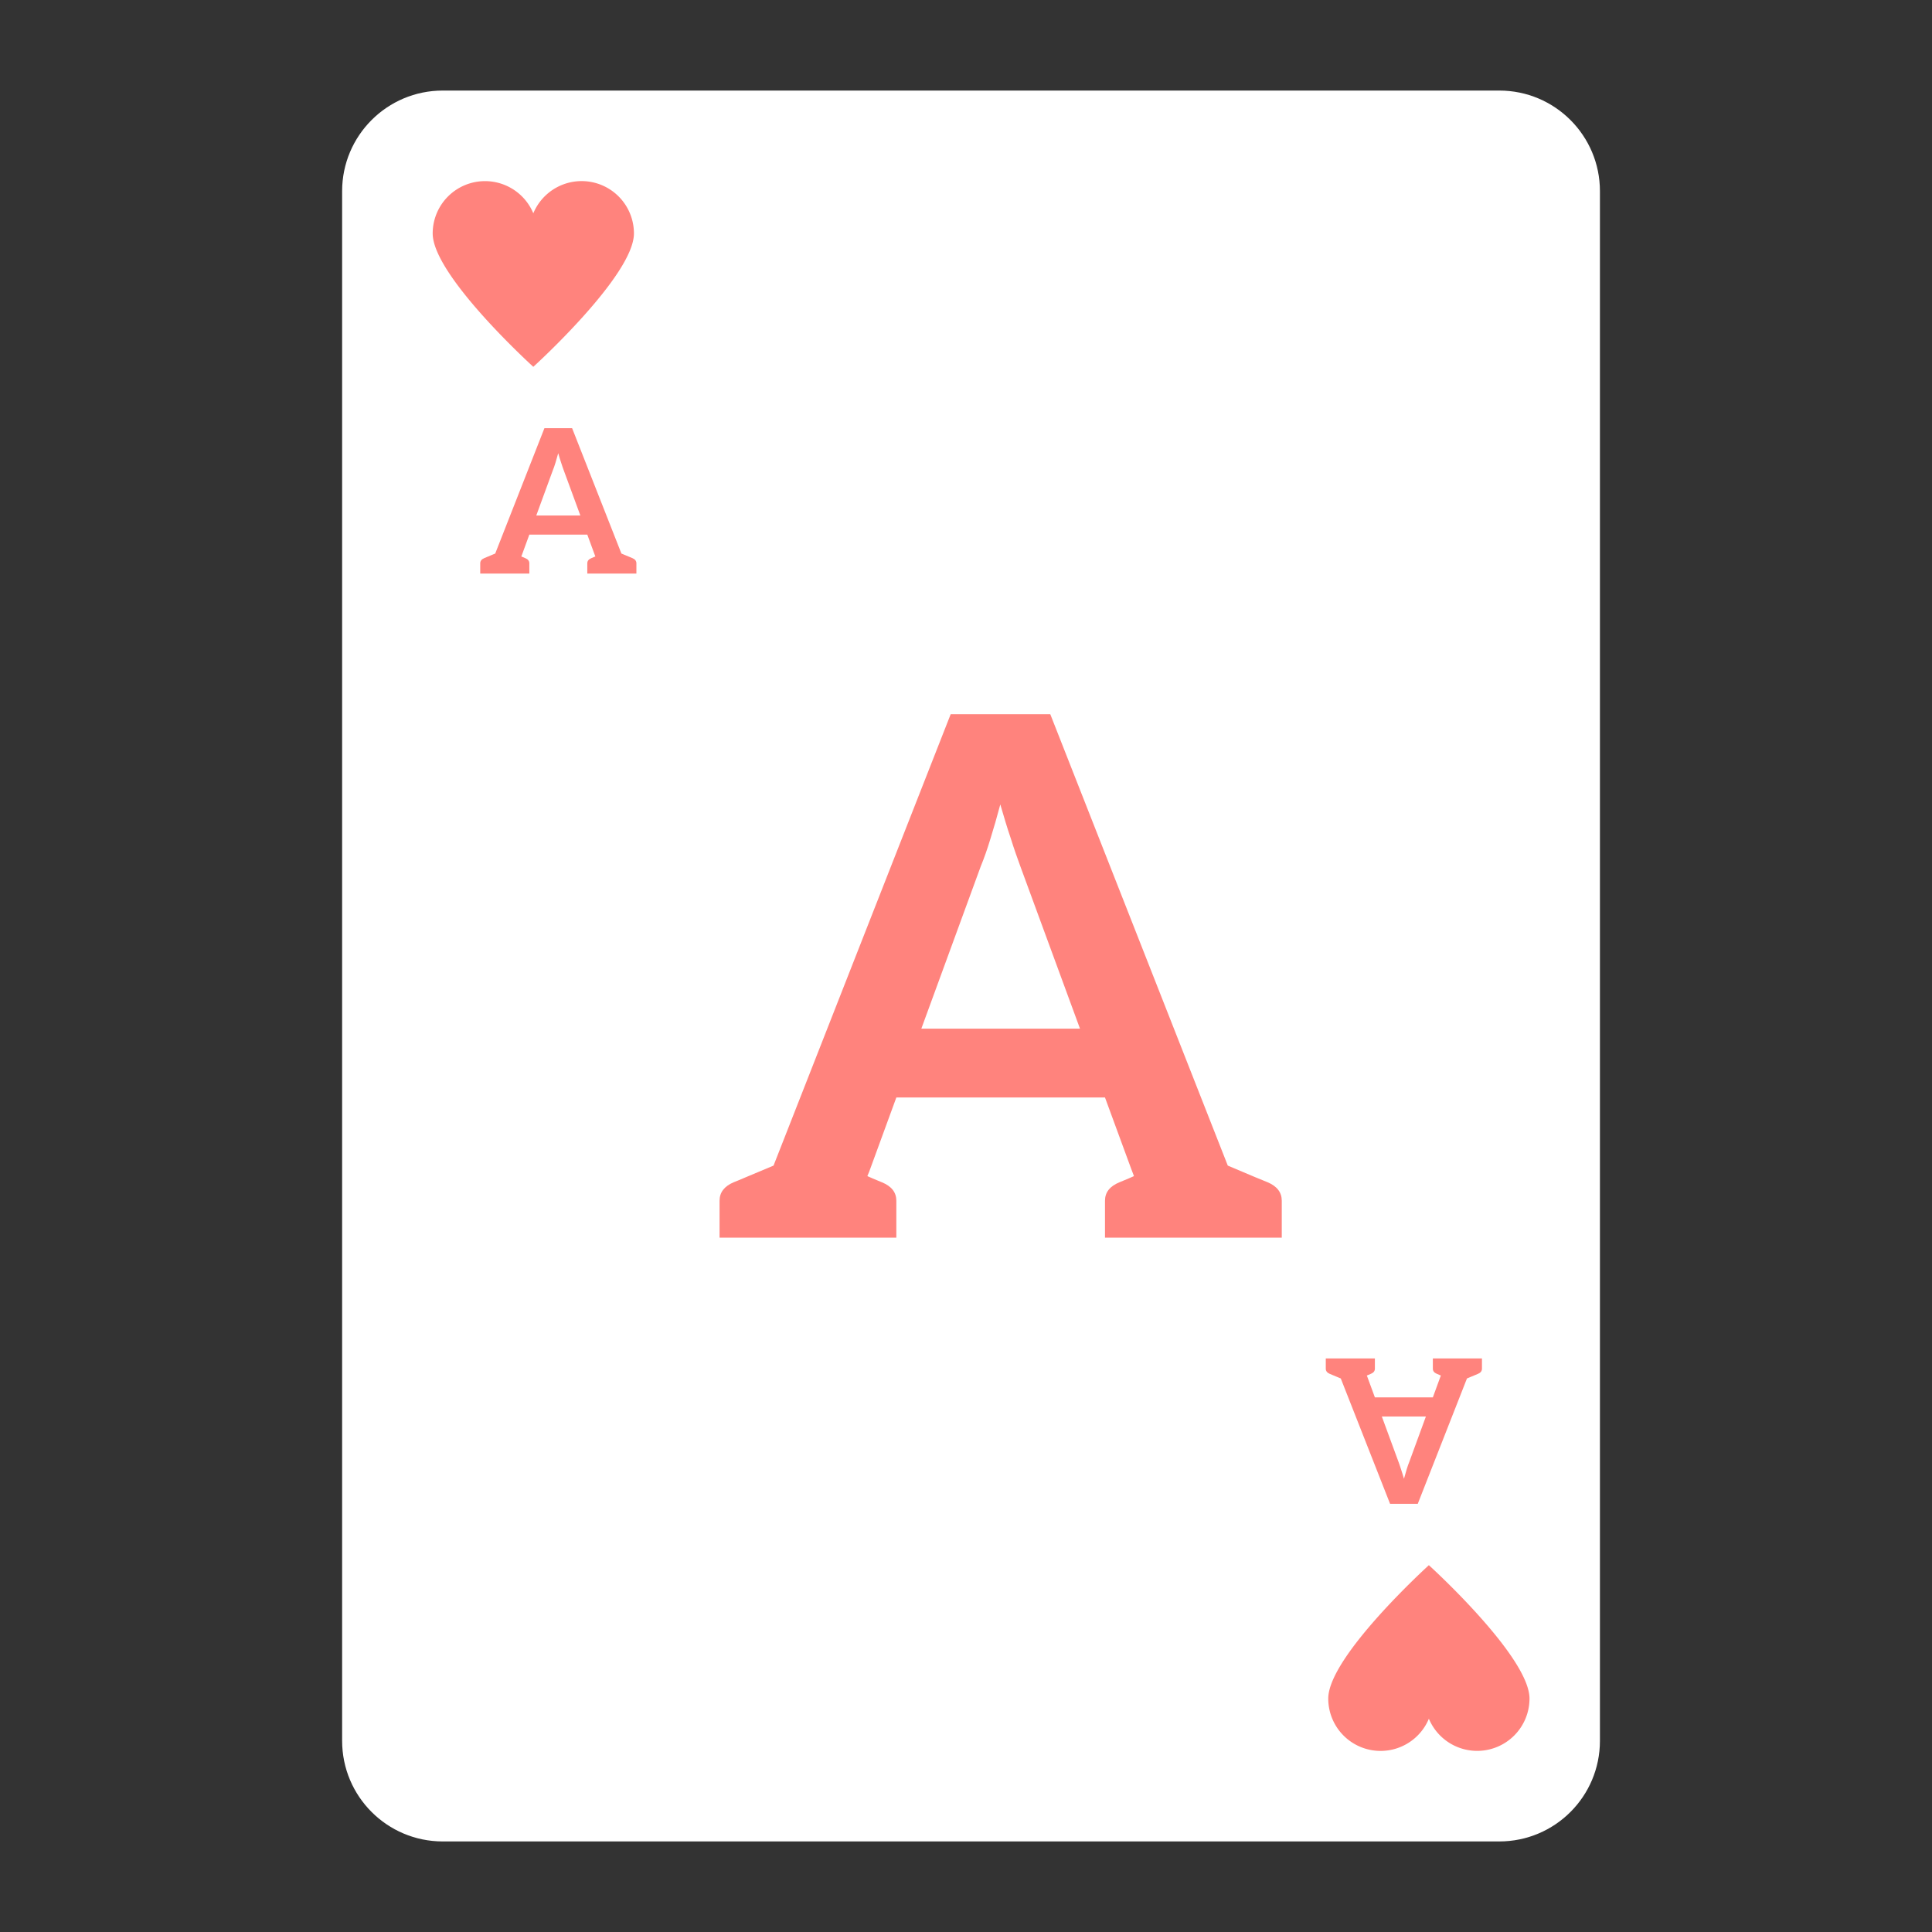 <svg xmlns="http://www.w3.org/2000/svg" width="192" height="192" fill="none"><rect width="100%" height="100%" fill="#333333" stroke="none"/><path fill="#fff" fill-rule="evenodd" d="M34 19c0-5.523 4.477-10 10-10h105c5.523 0 10 4.477 10 10v154c0 5.523-4.477 10-10 10H44c-5.523 0-10-4.477-10-10V19Z" clip-rule="evenodd"/><path fill="#FF837D" d="M125.977 117.492c-.36-.144-1.692-.684-3.96-1.656l-17.64-44.856h-9.9l-17.604 44.856c-2.268.936-3.564 1.512-3.96 1.656-.936.396-1.404 1.008-1.404 1.836V123h17.568v-3.672c0-.828-.468-1.44-1.44-1.836-.144-.072-.648-.252-1.44-.612l.18-.432 2.7-7.38h20.736l2.592 7.056.288.756c-.792.36-1.296.54-1.44.612-.972.396-1.44 1.008-1.44 1.836V123h17.568v-3.672c0-.828-.468-1.44-1.404-1.836ZM97.465 86.1c.324-.792.648-1.692.972-2.772.324-1.044.648-2.16.972-3.384.36 1.224.684 2.34 1.044 3.384.324 1.044.648 1.944.936 2.736l5.94 16.164H91.561L97.465 86.1Z"/><g fill="#FF837D" clip-path="url(#a)"><path d="M62.855 55.47c-.1-.04-.47-.19-1.1-.46l-4.9-12.46h-2.75l-4.89 12.46c-.63.26-.99.42-1.1.46-.26.11-.39.28-.39.51V57h4.88v-1.02c0-.23-.13-.4-.4-.51-.04-.02-.18-.07-.4-.17l.05-.12.75-2.05h5.76l.72 1.96.08.21c-.22.1-.36.15-.4.17-.27.11-.4.28-.4.51V57h4.88v-1.02c0-.23-.13-.4-.39-.51Zm-7.92-8.72c.09-.22.18-.47.27-.77.09-.29.18-.6.27-.94.1.34.19.65.29.94.09.29.18.54.26.76l1.65 4.49h-4.38l1.64-4.48Z"/><path fill-rule="evenodd" d="M48.2 18a5.2 5.2 0 0 0-5.2 5.2c0 4.185 10 13.254 10 13.254S63 27.387 63 23.2a5.2 5.2 0 0 0-10-2.003A5.202 5.202 0 0 0 48.2 18Z" clip-rule="evenodd"/></g><g fill="#FF837D" clip-path="url(#b)"><path d="M132.145 136.53c.1.04.47.19 1.1.46l4.9 12.46h2.75l4.89-12.46c.63-.26.99-.42 1.1-.46.26-.11.39-.28.39-.51V135h-4.88v1.02c0 .23.13.4.4.51.04.02.18.07.4.17l-.05.12-.75 2.05h-5.76l-.72-1.96-.08-.21c.22-.1.36-.15.4-.17.27-.11.4-.28.4-.51V135h-4.88v1.02c0 .23.13.4.39.51Zm7.92 8.72c-.09.22-.18.47-.27.77-.09.29-.18.6-.27.94-.1-.34-.19-.65-.29-.94-.09-.29-.18-.54-.26-.76l-1.65-4.49h4.38l-1.64 4.48Z"/><path fill-rule="evenodd" d="M146.8 174a5.2 5.2 0 0 0 5.2-5.2c0-4.185-10-13.254-10-13.254s-10 9.067-10 13.254a5.2 5.2 0 0 0 10 2.004 5.2 5.2 0 0 0 4.8 3.196Z" clip-rule="evenodd"/></g><defs><clipPath id="a"><path fill="#fff" d="M43 18h21v43H43z"/></clipPath><clipPath id="b"><path fill="#fff" d="M152 174h-21v-43h21z"/></clipPath></defs></svg>